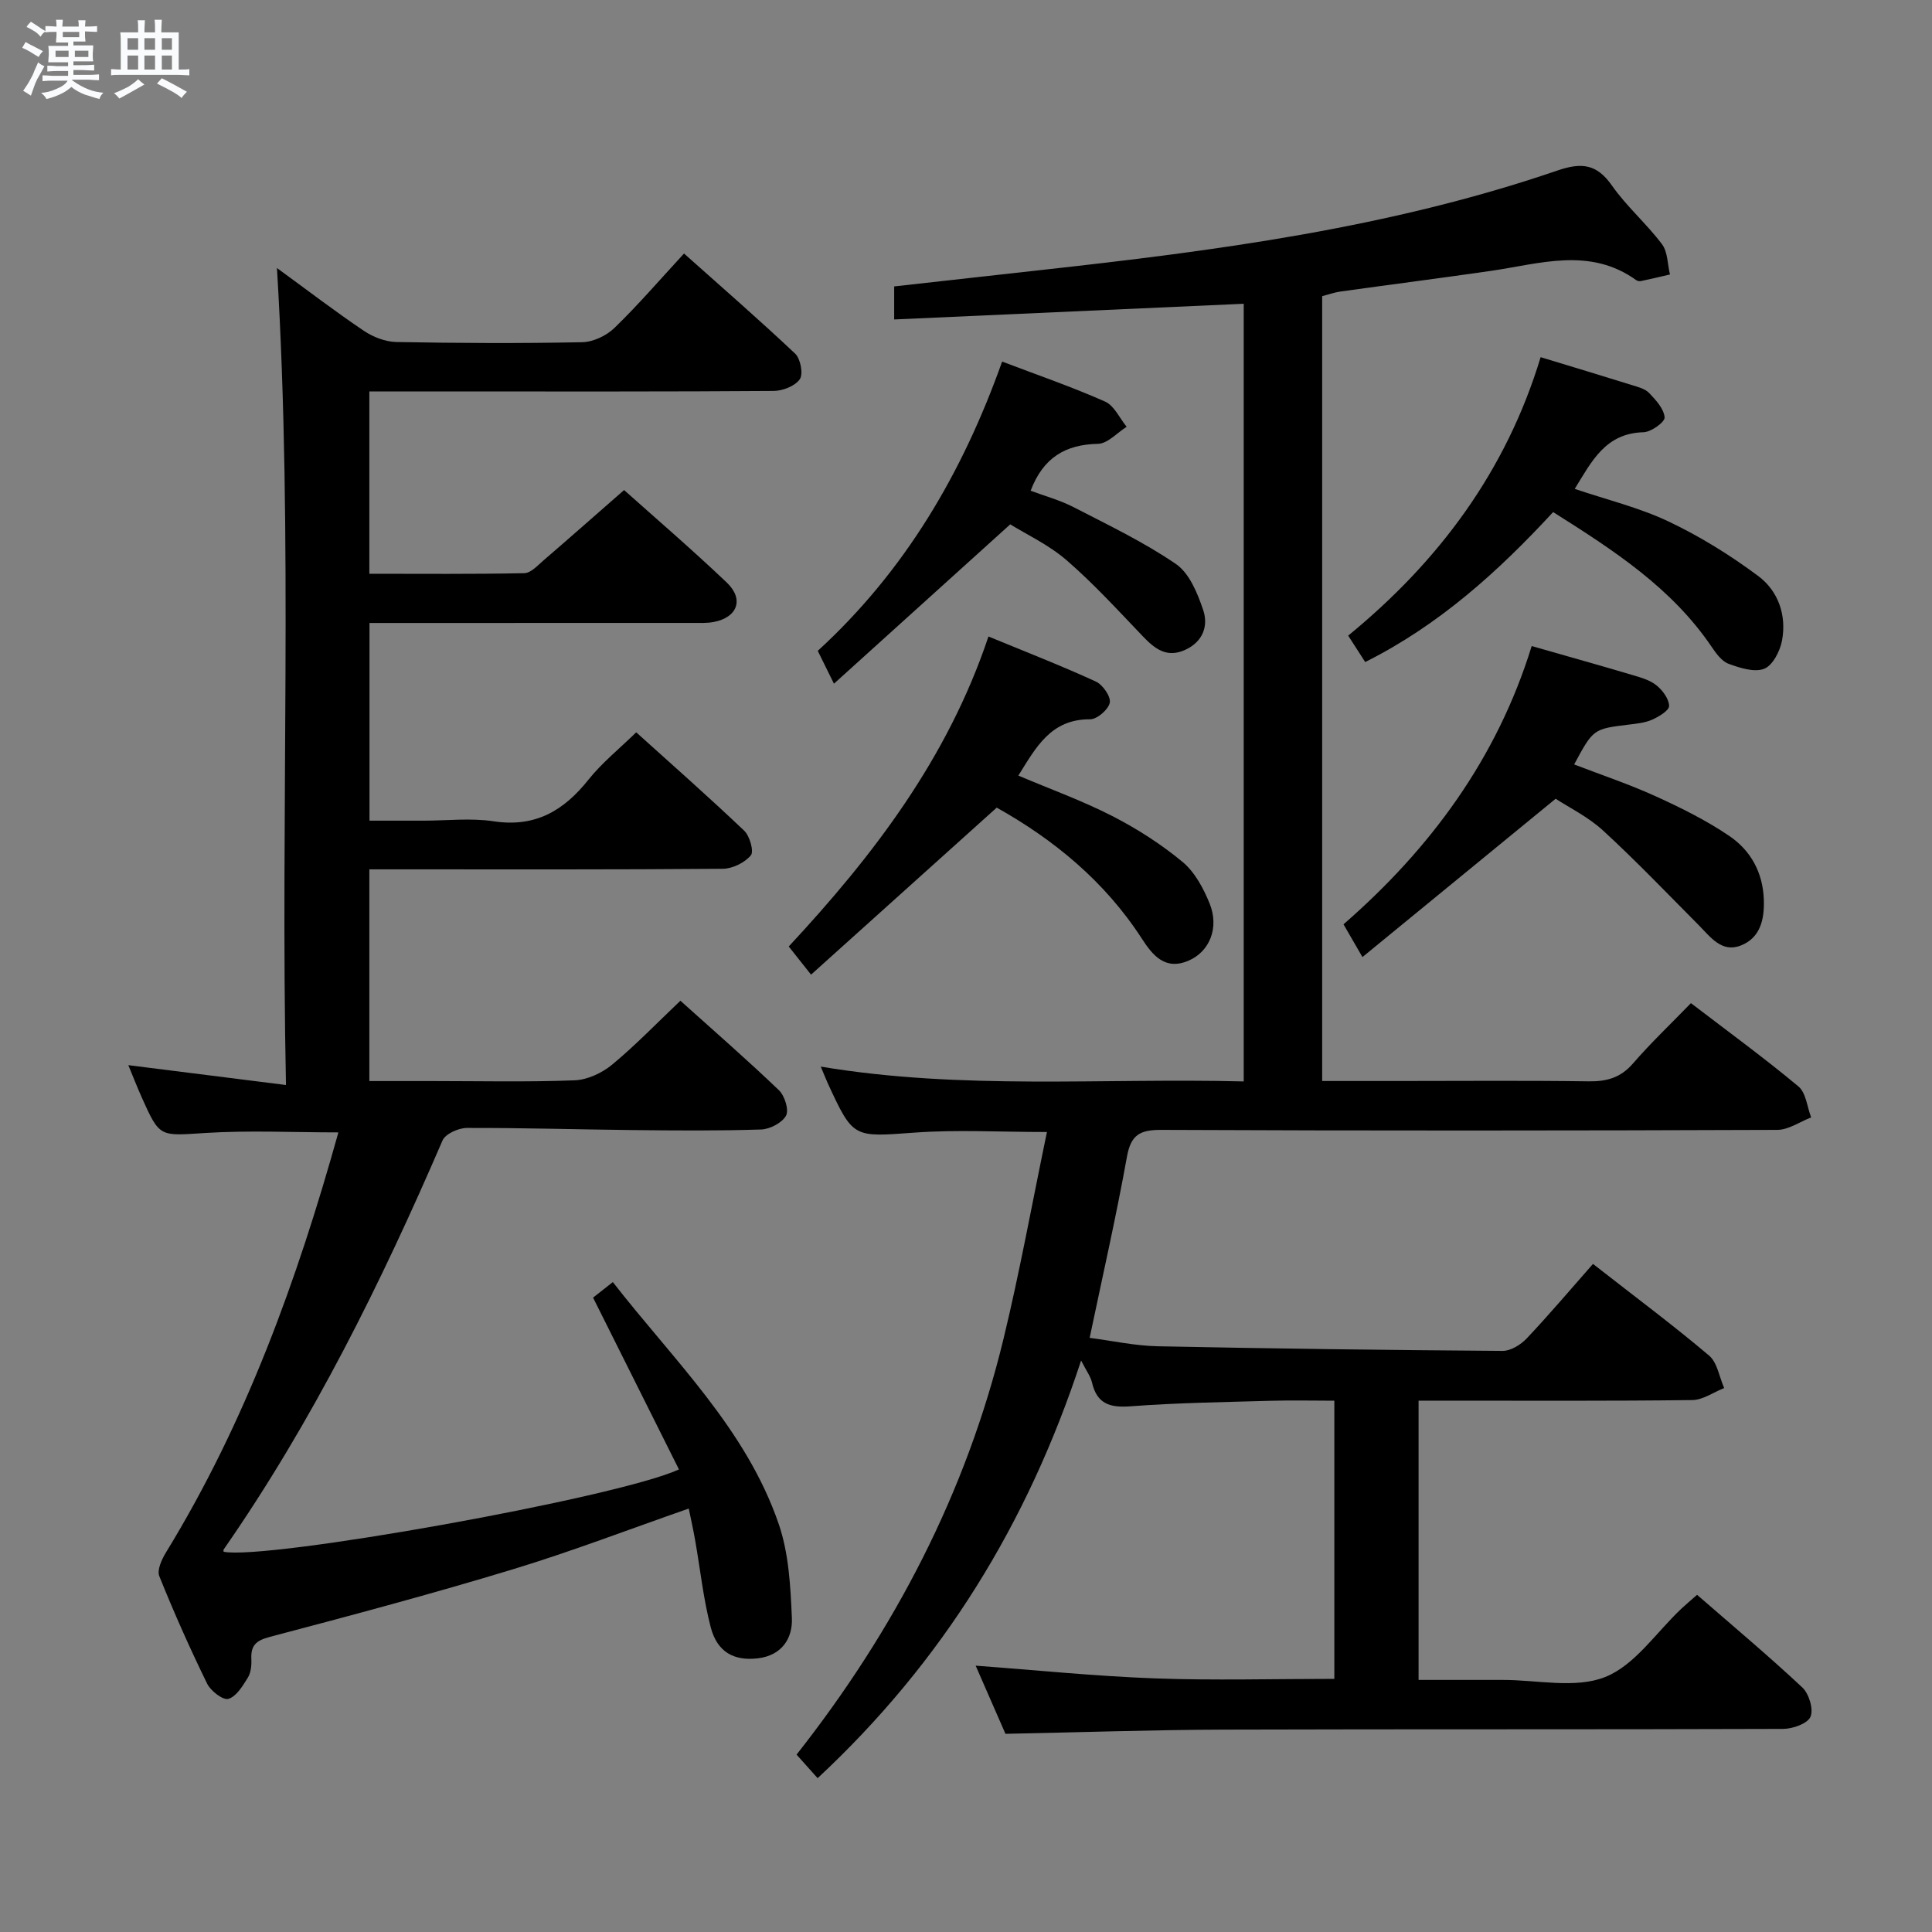 <svg enable-background="new 0 0 400 400" viewBox="0 0 400 400" xmlns="http://www.w3.org/2000/svg"><rect x="0" y="0" width="400" height="400" fill="#808080" stroke="none"/><path d="m6.8 9.5c.6.3 1.3.7 2.1 1.1-.4.4-.7.8-.9 1.2-.7-.4-1.3-.8-1.8-1.1s-1.1-.6-1.6-.8c.2-.4.5-.8.7-1.2.4.2.8.5 1.5.8zm.9 6.9c-.3.6-.5 1.1-.7 1.7s-.4 1.1-.6 1.7c-.6-.4-1.1-.7-1.6-1 .7-1 1.2-1.8 1.5-2.4.3-.5.6-1.1.8-1.7.3-.6.5-1.2.8-1.8.3.3.8.6 1.3.8-.7 1.3-1.2 2.2-1.5 2.7zm.1-11c.4.3 1 .7 1.7 1.1-.5.2-.8.6-1.1 1.1-.5-.6-1-1-1.4-1.2s-.9-.6-1.5-.8c.2-.4.5-.7.9-1.1.5.3.9.6 1.4.9zm10.5 13.1c1 .4 2 .6 3.1.7-.4.4-.7.8-.8 1.3-.9-.2-1.9-.6-3-.9-1-.4-2-.9-2.8-1.6-.5.4-1.1.9-1.9 1.3s-1.9.9-3.3 1.2c-.1-.3-.5-.8-1.1-1.3 1 0 2.1-.3 3.2-.8 1.2-.5 1.9-1 2.3-1.7h-3.2c-.4 0-1 0-2 .1v-1.2c1 0 1.7.1 2 .1h3.3v-1h-2.3c-.2 0-.9 0-2 .1v-1.2c1.2 0 1.9.1 2 .1h2.3v-.8h-4.1c0-.7.1-1.2.1-1.6 0-.5 0-1.1-.1-1.8h4.1v-.7h-2.5c0-.6.1-1.1.1-1.6v-.6h-.5c-.4 0-1 0-1.8.1v-1.3c1.2 0 1.9.1 2.1.1h.2c0-.3 0-.8-.1-1.4h1.4c0 .6-.1 1-.1 1.4h3.4c0-.4 0-.8-.1-1.3h1.5c0 .4-.1.9-.1 1.3.7 0 1.5 0 2.5-.1v1.2c-1 0-1.8-.1-2.5-.1v.6c0 .3 0 .8.1 1.5h-2.5v.8h4.1c0 .7-.1 1.3-.1 1.8s0 1 .1 1.5h-4.1v.8h1.4c.8 0 1.8 0 2.9-.1v1.2c-1 0-1.9-.1-2.8-.1h-1.5v1h3.2c.3 0 1 0 2.1-.1v1.2c-1.1 0-1.8-.1-2.1-.1h-3.4l-.1.1c1.4 1 2.4 1.5 3.4 1.9zm-4.1-6.7v-1.3h-2.7v1.3zm2.2-4.1v-1.1h-3.4v1.1zm1.9 4.1v-1.3h-2.8v1.3z" fill="#fafbfc"/><path d="m37 6.7v2.3 5.4c1 0 1.8 0 2.2-.1v1.3c-.6 0-1.5-.1-2.5-.1h-11.9c-.7 0-1.3 0-1.8.1v-1.3c.5 0 1.1.1 2 .1v-5.2c0-1 0-1.8-.1-2.5h3.7c0-1.3 0-2.1-.1-2.5h1.5c0 .4-.1 1.3-.1 2.5h2.2c0-1.2 0-2.1-.1-2.6h1.5c0 .4-.1 1.3-.1 2.6zm-12.3 13.7c-.3-.4-.7-.8-1.1-1.1 1.1-.4 2.1-.9 2.9-1.3.8-.5 1.5-1 2.1-1.6.4.4.9.8 1.3 1.1-2.5 1.4-4.2 2.4-5.2 2.9zm3.9-10.1v-2.4h-2.2v2.4zm0 4.1v-2.9h-2.2v2.9zm3.5-4.1v-2.4h-2.2v2.4zm0 4.1v-2.9h-2.2v2.9zm.4 2.9 1-1.1c.6.3 1.4.7 2.5 1.3s2 1.1 2.7 1.5c-.4.4-.8.8-1.1 1.3-.8-.8-2.5-1.7-5.1-3zm3.1-7v-2.4h-2.1v2.4zm0 4.1v-2.9h-2.1v2.9z" fill="#fafbfc"/><g fill="#000001"><path d="m208.17 358.97c-1.8-4.12-3.98-9.11-6.17-14.11 12.5.92 24.78 2.18 37.08 2.63 12.27.45 24.56.1 37.18.1 0-19.34 0-38.08 0-57.59-4.44 0-8.86-.11-13.27.02-9.64.28-19.3.41-28.92 1.14-4.31.33-6.97-.52-7.99-4.95-.29-1.24-1.13-2.34-2.25-4.53-11.07 33.77-28.71 62.42-54.55 86.47-1.31-1.47-2.68-3-4.36-4.88 20.29-25.76 35.11-54.19 42.83-86.01 3.39-13.98 5.94-28.17 9.01-42.89-9.82 0-18.62-.51-27.33.12-12.77.92-12.75 1.27-18.03-10.17-.41-.89-.76-1.82-1.47-3.49 29.32 4.9 58.31 2.32 87.57 3.07 0-54 0-107.39 0-161.01-24.14 1.08-48.09 2.16-72.37 3.25 0-2.52 0-4.46 0-6.84 10.03-1.12 20.22-2.26 30.4-3.39 36.18-3.99 72.23-8.72 106.87-20.59 5.02-1.72 8.17-1.42 11.33 3.09 3.04 4.34 7.17 7.9 10.36 12.14 1.21 1.6 1.14 4.16 1.66 6.28-2 .46-3.99.94-6 1.36-.3.06-.72 0-.97-.18-9.66-6.94-19.96-3.39-30.16-1.92-10.36 1.5-20.73 2.82-31.1 4.27-1.29.18-2.54.64-3.78.96v162.49h15.7c13.16 0 26.33-.12 39.49.07 3.76.05 6.62-.76 9.17-3.71 3.7-4.27 7.82-8.18 11.99-12.48 7.67 5.87 15.16 11.33 22.26 17.25 1.57 1.31 1.79 4.23 2.63 6.41-2.34.9-4.67 2.57-7.01 2.58-42.49.16-84.99.19-127.48 0-4.45-.02-6.34.97-7.17 5.57-2.23 12.38-5.03 24.65-7.72 37.49 4.62.59 9.34 1.64 14.08 1.74 23.81.49 47.62.79 71.42.96 1.67.01 3.74-1.27 4.97-2.56 4.68-4.96 9.09-10.17 13.74-15.45 9.01 7.04 16.72 12.78 24.04 18.98 1.71 1.45 2.11 4.44 3.12 6.72-2.2.87-4.39 2.46-6.6 2.49-16.99.21-33.99.12-50.99.12-1.8 0-3.6 0-5.68 0v57.82h16.85.5c7.17-.02 15.08 1.86 21.28-.6 6.15-2.44 10.57-9.24 15.75-14.12.95-.89 1.95-1.73 3.28-2.9 7.39 6.43 14.77 12.61 21.79 19.18 1.38 1.29 2.36 4.51 1.69 6.07-.6 1.42-3.68 2.5-5.67 2.51-38.66.14-77.32.03-115.98.15-14.76.05-29.54.56-45.02.87z"/><path d="m70.06 234.45c-9.39 0-18.5-.45-27.54.12-9.43.59-9.42 1.03-13.15-7.31-.98-2.2-1.86-4.45-2.8-6.73 10.95 1.38 21.35 2.69 32.64 4.11-1.19-57.06 1.54-112.76-1.87-169.15 6.22 4.53 11.98 8.95 17.99 13 1.92 1.29 4.46 2.28 6.74 2.32 12.83.24 25.67.3 38.49.04 2.28-.05 5.02-1.36 6.68-2.98 4.89-4.74 9.34-9.92 14.38-15.38 7.8 6.96 15.55 13.69 23.01 20.73 1.11 1.05 1.71 4.21.96 5.29-.98 1.42-3.54 2.42-5.43 2.43-21.5.16-43 .1-64.5.11-6.29 0-12.59 0-19.19 0v37.74c10.86 0 21.48.1 32.09-.12 1.34-.03 2.75-1.59 3.96-2.64 5.43-4.67 10.8-9.42 16.69-14.57 6.25 5.59 13.93 12.18 21.26 19.15 3.64 3.47 2.21 7.24-2.73 8.17-1.45.27-2.99.19-4.48.19-20.33.01-40.67.01-61 .01-1.81 0-3.62 0-5.76 0v40.93h11.22c4.83 0 9.76-.59 14.48.13 8.6 1.31 14.51-2.18 19.63-8.61 2.77-3.48 6.33-6.34 9.89-9.81 7.45 6.72 15.05 13.41 22.37 20.38 1.15 1.1 2.04 4.3 1.36 5.1-1.28 1.51-3.78 2.75-5.78 2.77-22.5.19-45 .12-67.5.12-1.8 0-3.6 0-5.7 0v43.83h12.99c9.83 0 19.67.23 29.49-.15 2.65-.1 5.66-1.5 7.75-3.22 4.85-4.01 9.24-8.58 14.17-13.26 6.93 6.23 13.81 12.22 20.39 18.52 1.2 1.15 2.12 4.08 1.48 5.27-.81 1.49-3.34 2.81-5.17 2.87-8.82.29-17.66.21-26.49.12-11.48-.12-22.96-.48-34.44-.44-1.72.01-4.43 1.22-5.02 2.59-12.73 29.51-26.92 58.22-45.32 84.69-.07.11-.01.31-.01.46 8.65 1.82 81.4-11.13 94.28-17.04-5.84-11.69-11.67-23.35-17.78-35.57.94-.74 2.32-1.82 4.09-3.22 12.6 16.2 27.6 30.4 34.35 50.1 2.09 6.1 2.44 12.93 2.72 19.46.18 4.19-2.07 7.72-6.98 8.33-4.96.61-8.47-1.25-9.82-6.41-1.54-5.91-2.17-12.06-3.24-18.1-.37-2.11-.84-4.19-1.31-6.49-12.35 4.3-24.27 8.89-36.46 12.59-16.65 5.06-33.48 9.55-50.31 13.99-2.88.76-3.92 1.8-3.79 4.6.06 1.29-.09 2.81-.74 3.85-1.06 1.71-2.38 3.91-4.02 4.37-1.12.32-3.65-1.63-4.39-3.14-3.57-7.3-6.88-14.73-9.91-22.27-.51-1.26.51-3.47 1.38-4.9 16.56-27.03 27.18-56.45 35.7-86.97z"/><path d="m204.65 131.78c7.63 3.15 15.02 6.02 22.22 9.32 1.43.65 3.14 3.1 2.9 4.37-.27 1.42-2.63 3.46-4.07 3.45-8.13-.05-11.2 5.79-14.86 11.66 6.67 2.83 13.26 5.2 19.44 8.37 5.14 2.63 10.11 5.82 14.54 9.49 2.54 2.1 4.34 5.47 5.62 8.62 2.03 5.03-.01 9.95-4.33 11.82-4.89 2.12-7.48-1.11-9.72-4.57-7.7-11.89-18.27-20.52-30.03-27.1-12.87 11.57-25.43 22.88-38.44 34.58-1.93-2.44-3.12-3.94-4.62-5.83 17.54-18.85 32.91-38.96 41.35-64.18z"/><path d="m321.56 106.02c-11.5 12.45-23.69 23.42-38.91 31.05-1.24-1.93-2.3-3.58-3.52-5.47 18.81-15.41 32.71-34.1 39.84-57.65 6.58 2 12.74 3.85 18.87 5.77 1.26.39 2.74.76 3.59 1.64 1.4 1.46 3.07 3.28 3.21 5.06.07.96-2.79 3.03-4.37 3.07-7.88.2-10.72 6.01-14.24 11.73 6.7 2.26 13.35 3.87 19.41 6.74 6.52 3.09 12.77 6.97 18.57 11.29 4.16 3.09 5.93 8.15 4.93 13.41-.41 2.17-1.93 5.11-3.68 5.8-2.04.8-5.02-.17-7.35-1.02-1.41-.51-2.58-2.11-3.5-3.47-8.26-12.22-20.24-20-32.85-27.95z"/><path d="m317.12 133.76c7.51 2.15 14.2 4.02 20.87 6 1.73.51 3.62 1.04 4.97 2.14 1.27 1.02 2.57 2.78 2.61 4.25.02.94-2.1 2.22-3.49 2.84-1.47.66-3.2.83-4.84 1.03-7.36.9-7.36.88-11.33 8.25 5.69 2.19 11.44 4.11 16.92 6.61 5.25 2.39 10.49 4.99 15.24 8.22 4.38 2.98 6.91 7.52 7.11 13.11.15 4.13-.71 7.96-4.77 9.55-3.98 1.56-6.3-1.8-8.77-4.28-6.53-6.57-12.94-13.28-19.76-19.54-3.12-2.86-7.1-4.79-9.8-6.57-13.6 11.14-26.63 21.82-40 32.78-1.72-2.97-2.71-4.69-3.92-6.78 17.98-15.67 31.76-34.29 38.96-57.61z"/><path d="m207.48 74.86c7.47 2.84 14.53 5.27 21.33 8.29 1.88.84 2.99 3.42 4.45 5.21-1.98 1.24-3.93 3.49-5.94 3.53-6.73.14-11.33 2.84-13.94 9.71 2.88 1.08 6.03 1.93 8.87 3.39 7.19 3.71 14.56 7.23 21.21 11.78 2.79 1.91 4.47 6.04 5.64 9.51 1.13 3.32-.06 6.61-3.75 8.28-3.75 1.7-6.22-.19-8.69-2.77-5.16-5.39-10.21-10.93-15.83-15.8-3.7-3.2-8.32-5.35-11.67-7.43-12.32 11.14-24.07 21.76-36.5 32.99-1.58-3.22-2.43-4.94-3.35-6.8 18.01-16.51 29.9-36.66 38.17-59.89z"/></g></svg>